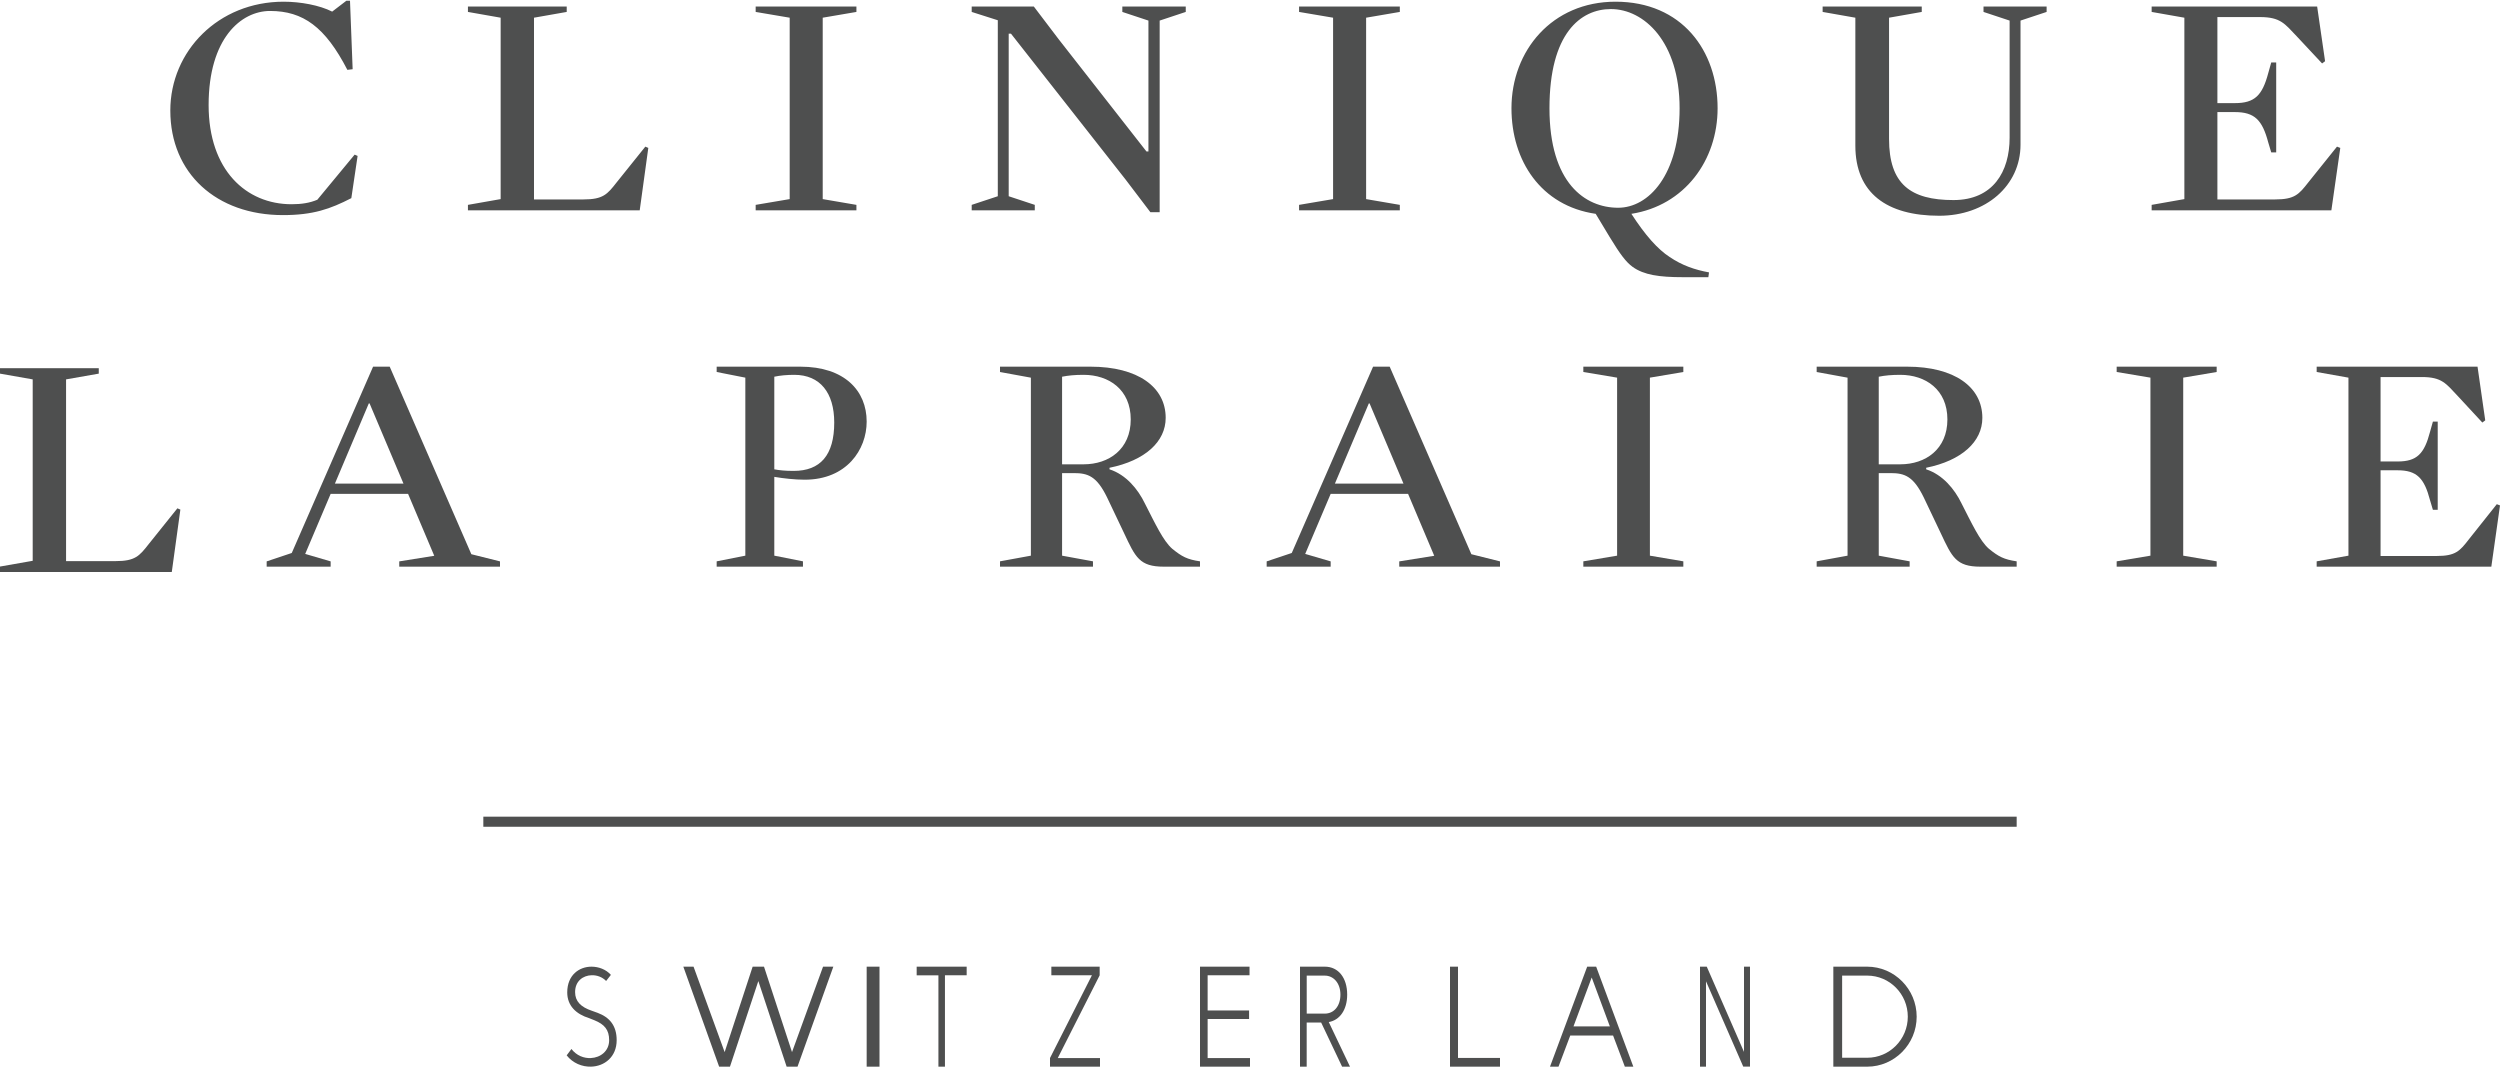 <?xml version="1.0" encoding="UTF-8" standalone="no"?>
<svg width="150px" height="64px" viewBox="0 0 150 64" version="1.1" xmlns="http://www.w3.org/2000/svg" xmlns:xlink="http://www.w3.org/1999/xlink">
    <!-- Generator: Sketch 48.2 (47327) - http://www.bohemiancoding.com/sketch -->
    <title>clp-logo</title>
    <desc>Created with Sketch.</desc>
    <defs></defs>
    <g id="5_Q_Sleep" stroke="none" stroke-width="1" fill="none" fill-rule="evenodd" transform="translate(-53, -38)">
        <g id="clp-logo" transform="translate(53, 38)" fill="#4E4F4F" fill-rule="nonzero">
            <path d="M35.351,61.09 C34.567,60.847 34.034,60.348 34.034,59.543 C34.034,58.502 34.754,57.999 35.492,58 C35.926,58.001 36.364,58.168 36.654,58.492 L36.367,58.859 C36.141,58.62 35.809,58.502 35.492,58.514 C34.987,58.53 34.506,58.859 34.506,59.526 C34.506,60.077 34.847,60.421 35.508,60.645 L35.864,60.773 C36.575,61.041 37,61.538 37,62.411 C37,63.419 36.263,63.98 35.461,63.999 C34.927,64.014 34.371,63.791 34,63.322 L34.286,62.939 C34.593,63.337 35.037,63.505 35.45,63.483 C36.028,63.458 36.549,63.066 36.549,62.411 C36.549,61.784 36.262,61.459 35.671,61.218 L35.351,61.09" id="Fill-1"></path>
            <polyline id="Fill-3" points="50 58 47.851 64 47.198 64 45.5 58.864 43.798 64 43.148 64 41 58 41.613 58 43.479 63.127 45.159 58 45.84 58 47.521 63.127 49.383 58 50 58"></polyline>
            <polygon id="Fill-4" points="52 64 52.77 64 52.77 58 52 58"></polygon>
            <polyline id="Fill-5" points="58 58 58 58.515 56.697 58.515 56.697 64 56.305 64 56.305 58.519 55 58.519 55 58 58 58"></polyline>
            <polyline id="Fill-6" points="65.98 58 65.98 58.519 63.466 63.484 66 63.484 66 64 63 64 63 63.481 65.516 58.515 63.081 58.515 63.081 58 65.98 58"></polyline>
            <polyline id="Fill-7" points="74.972 58 74.972 58.516 72.458 58.516 72.458 60.626 74.945 60.626 74.945 61.141 72.458 61.141 72.458 63.484 75 63.484 75 64 72 64 72 58 74.972 58"></polyline>
            <path d="M79.486,60.817 C80.036,60.817 80.425,60.367 80.425,59.677 C80.425,58.983 80.009,58.537 79.488,58.537 L78.403,58.537 L78.403,60.817 L79.486,60.817 Z M79.492,58 C80.3,58 80.831,58.668 80.831,59.677 C80.831,60.585 80.388,61.209 79.726,61.324 L81,64 L80.526,64 L79.27,61.354 L78.401,61.354 L78.401,64 L78,64 L78,58 L79.492,58 Z" id="Fill-8"></path>
            <polyline id="Fill-9" points="87.48 58 87.48 63.478 90 63.478 90 64 87 64 87 58 87.48 58"></polyline>
            <path d="M95.502,58.649 L94.41,61.582 L96.591,61.582 L95.502,58.649 Z M95.77,58 L98,64 L97.491,64 L96.784,62.13 L94.216,62.13 L93.51,64 L93,64 L95.231,58 L95.77,58 Z" id="Fill-10"></path>
            <polyline id="Fill-11" points="102.406 58 104.64 63.115 104.64 58.001 105 58.001 105 63.998 104.595 63.998 102.36 58.878 102.36 64 102 64 102 58 102.406 58"></polyline>
            <path d="M112.03,63.465 C113.384,63.465 114.468,62.355 114.468,61.001 C114.468,59.646 113.385,58.536 112.03,58.536 L110.528,58.536 L110.528,63.465 L112.03,63.465 Z M112.03,58 C113.664,58 115,59.347 115,61.001 C115,62.654 113.664,64 112.03,64 L110,64 L110,58 L112.03,58 Z" id="Fill-12"></path>
            <g id="Group-16">
                <path d="M21.456,9.355 L21.278,9.278 L19.039,11.985 C18.583,12.177 18.087,12.254 17.493,12.254 C14.777,12.254 12.517,10.219 12.517,6.303 C12.517,2.31 14.46,0.658 16.204,0.658 C18.186,0.658 19.514,1.618 20.842,4.191 L21.159,4.153 L21,0.044 L20.783,0.044 L19.93,0.697 C19.177,0.313 18.027,0.102 17.017,0.102 C13.092,0.102 10.219,3.078 10.219,6.629 C10.219,10.411 12.993,12.906 16.977,12.906 C18.781,12.906 19.811,12.542 21.08,11.889 L21.456,9.355 Z M38.898,8.875 L38.72,8.798 L36.995,10.948 C36.44,11.658 36.183,11.966 35.013,11.966 L32.04,11.966 L32.04,1.062 L34.003,0.716 L34.003,0.39 L28.076,0.39 L28.076,0.716 L30.039,1.062 L30.039,11.946 L28.076,12.292 L28.076,12.619 L38.383,12.619 L38.898,8.875 Z M49.363,11.946 L49.363,1.062 L51.385,0.716 L51.385,0.39 L45.34,0.39 L45.34,0.716 L47.381,1.062 L47.381,11.946 L45.34,12.292 L45.34,12.619 L51.385,12.619 L51.385,12.292 L49.363,11.946 Z M59.868,11.774 L58.302,12.292 L58.302,12.619 L62.087,12.619 L62.087,12.292 L60.522,11.774 L60.522,2.022 L60.66,2.022 L67.538,10.776 L69.024,12.733 L69.58,12.733 L69.58,1.235 L71.145,0.716 L71.145,0.39 L67.34,0.39 L67.34,0.716 L68.906,1.235 L68.906,9.087 L68.787,9.087 L63.515,2.348 L62.028,0.39 L58.302,0.39 L58.302,0.716 L59.868,1.215 L59.868,11.774 Z M81.967,11.946 L81.967,1.062 L83.989,0.716 L83.989,0.39 L77.944,0.39 L77.944,0.716 L79.985,1.062 L79.985,11.946 L77.944,12.292 L77.944,12.619 L83.989,12.619 L83.989,12.292 L81.967,11.946 Z M103.056,6.495 C103.056,3.039 100.915,0.102 96.931,0.102 C93.126,0.102 90.688,3.039 90.688,6.495 C90.688,9.643 92.452,12.35 95.742,12.83 L96.574,14.212 C97.228,15.287 97.566,15.728 97.962,16.016 C98.636,16.496 99.548,16.631 100.975,16.631 L102.501,16.631 L102.54,16.343 C101.688,16.189 100.915,15.92 100.182,15.421 C99.468,14.961 98.715,14.116 97.883,12.83 C101.074,12.331 103.056,9.624 103.056,6.495 Z M100.776,6.495 C100.776,10.507 98.913,12.465 97.09,12.465 C95.108,12.465 92.968,10.987 92.968,6.495 C92.968,2.003 94.831,0.544 96.654,0.544 C98.636,0.544 100.776,2.501 100.776,6.495 Z M120.577,1.235 L120.577,8.261 C120.577,10.296 119.586,12.004 117.207,12.004 C114.631,12.004 113.343,11.044 113.343,8.338 L113.343,1.062 L115.305,0.716 L115.305,0.39 L109.358,0.39 L109.358,0.716 L111.321,1.062 L111.321,8.74 C111.321,11.582 113.204,12.945 116.355,12.945 C119.15,12.945 121.231,11.141 121.231,8.683 L121.231,1.235 L122.797,0.716 L122.797,0.39 L119.011,0.39 L119.011,0.716 L120.577,1.235 Z M139.029,0.39 L129.099,0.39 L129.099,0.716 L131.062,1.062 L131.062,11.946 L129.099,12.292 L129.099,12.619 L139.882,12.619 L140.417,8.875 L140.219,8.798 L138.494,10.948 C137.939,11.658 137.682,11.966 136.512,11.966 L133.044,11.966 L133.044,6.725 L134.094,6.725 C135.283,6.725 135.739,7.205 136.096,8.549 L136.274,9.144 L136.572,9.144 L136.572,3.749 L136.274,3.749 L136.096,4.383 C135.739,5.727 135.283,6.187 134.094,6.187 L133.044,6.187 L133.044,1.024 L135.6,1.024 C136.829,1.024 137.087,1.426 137.801,2.175 L139.326,3.807 L139.505,3.673 L139.029,0.39 Z" id="Fill-13"></path>
                <path d="M10.822,30.576 L10.643,30.499 L8.919,32.65 C8.364,33.36 8.106,33.667 6.937,33.667 L3.964,33.667 L3.964,22.763 L5.926,22.418 L5.926,22.091 L0,22.091 L0,22.418 L1.962,22.763 L1.962,33.648 L0,33.993 L0,34.32 L10.307,34.32 L10.822,30.576" id="Fill-15"></path>
            </g>
            <path d="M30,34 L30,33.683 L28.281,33.253 L23.382,22 L22.385,22 L17.506,33.179 L16,33.683 L16,34 L19.839,34 L19.839,33.683 L18.312,33.235 L19.839,29.633 L24.485,29.633 L26.055,33.347 L23.955,33.683 L23.955,34 L30,34 Z M24.209,29.017 L20.094,29.017 L22.13,24.202 L22.173,24.202 L24.209,29.017 Z" id="Fill-17"></path>
            <path d="M52,25.296 C52,23.451 50.68,22 48.021,22 L43,22 L43,22.32 L44.72,22.659 L44.72,33.34 L43,33.68 L43,34 L48.178,34 L48.178,33.68 L46.458,33.34 L46.458,28.612 C47.014,28.706 47.709,28.782 48.282,28.782 C50.802,28.782 52,26.973 52,25.296 M50.054,25.353 C50.054,27.312 49.22,28.254 47.622,28.254 C47.101,28.254 46.77,28.217 46.458,28.16 L46.458,22.603 C46.805,22.527 47.222,22.49 47.657,22.49 C49.203,22.49 50.054,23.563 50.054,25.353" id="Fill-18"></path>
            <path d="M72,34 L72,33.68 C71.232,33.567 70.914,33.397 70.334,32.926 C69.791,32.456 69.304,31.4 68.686,30.195 C68.275,29.347 67.563,28.481 66.571,28.16 L66.571,28.066 C68.705,27.633 69.941,26.502 69.941,25.071 C69.941,23.225 68.275,22 65.429,22 L60,22 L60,22.321 L61.853,22.66 L61.853,33.34 L60,33.68 L60,34 L65.579,34 L65.579,33.68 L63.725,33.34 L63.725,28.386 L64.437,28.386 C65.279,28.386 65.803,28.574 66.421,29.837 L67.451,32.003 C68.125,33.435 68.368,34 69.828,34 L72,34 Z M65.017,27.859 L63.725,27.859 L63.725,22.603 C64.1,22.528 64.493,22.49 65.017,22.49 C66.533,22.49 67.844,23.375 67.844,25.165 C67.844,26.955 66.533,27.859 65.017,27.859 Z" id="Fill-19"></path>
            <path d="M90,34 L90,33.683 L88.282,33.253 L83.381,22 L82.385,22 L77.506,33.179 L76,33.683 L76,34 L79.84,34 L79.84,33.683 L78.312,33.235 L79.84,29.633 L84.485,29.633 L86.054,33.347 L83.955,33.683 L83.955,34 L90,34 Z M84.209,29.017 L80.094,29.017 L82.131,24.202 L82.173,24.202 L84.209,29.017 Z" id="Fill-20"></path>
            <polyline id="Fill-21" points="98.994 33.34 98.994 22.659 101 22.32 101 22 95 22 95 22.32 97.026 22.659 97.026 33.34 95 33.68 95 34 101 34 101 33.68 98.994 33.34"></polyline>
            <path d="M121,34 L121,33.68 C120.232,33.567 119.914,33.397 119.334,32.926 C118.791,32.456 118.304,31.4 117.687,30.195 C117.275,29.347 116.563,28.481 115.571,28.16 L115.571,28.066 C117.705,27.633 118.941,26.502 118.941,25.071 C118.941,23.225 117.275,22 114.429,22 L109,22 L109,22.321 L110.853,22.66 L110.853,33.34 L109,33.68 L109,34 L114.579,34 L114.579,33.68 L112.725,33.34 L112.725,28.386 L113.437,28.386 C114.279,28.386 114.803,28.574 115.421,29.837 L116.451,32.003 C117.125,33.435 117.368,34 118.828,34 L121,34 Z M114.017,27.859 L112.725,27.859 L112.725,22.603 C113.1,22.528 113.493,22.49 114.017,22.49 C115.533,22.49 116.844,23.375 116.844,25.165 C116.844,26.955 115.533,27.859 114.017,27.859 Z" id="Fill-22"></path>
            <polyline id="Fill-23" points="130.993 33.34 130.993 22.659 133 22.32 133 22 127 22 127 22.32 129.026 22.659 129.026 33.34 127 33.68 127 34 133 34 133 33.68 130.993 33.34"></polyline>
            <path d="M148.652,22 L139,22 L139,22.32 L140.907,22.659 L140.907,33.34 L139,33.68 L139,34 L149.48,34 L150,30.326 L149.808,30.251 L148.131,32.361 C147.592,33.058 147.341,33.359 146.205,33.359 L142.834,33.359 L142.834,28.217 L143.855,28.217 C145.011,28.217 145.454,28.688 145.8,30.006 L145.974,30.59 L146.263,30.59 L146.263,25.296 L145.974,25.296 L145.8,25.918 C145.454,27.237 145.011,27.689 143.855,27.689 L142.834,27.689 L142.834,22.622 L145.318,22.622 C146.513,22.622 146.764,23.017 147.457,23.752 L148.94,25.353 L149.114,25.221 L148.652,22" id="Fill-24"></path>
            <polygon id="Fill-25" points="29 49.606 121 49.606 121 49 29 49"></polygon>
        </g>
    </g>
</svg>